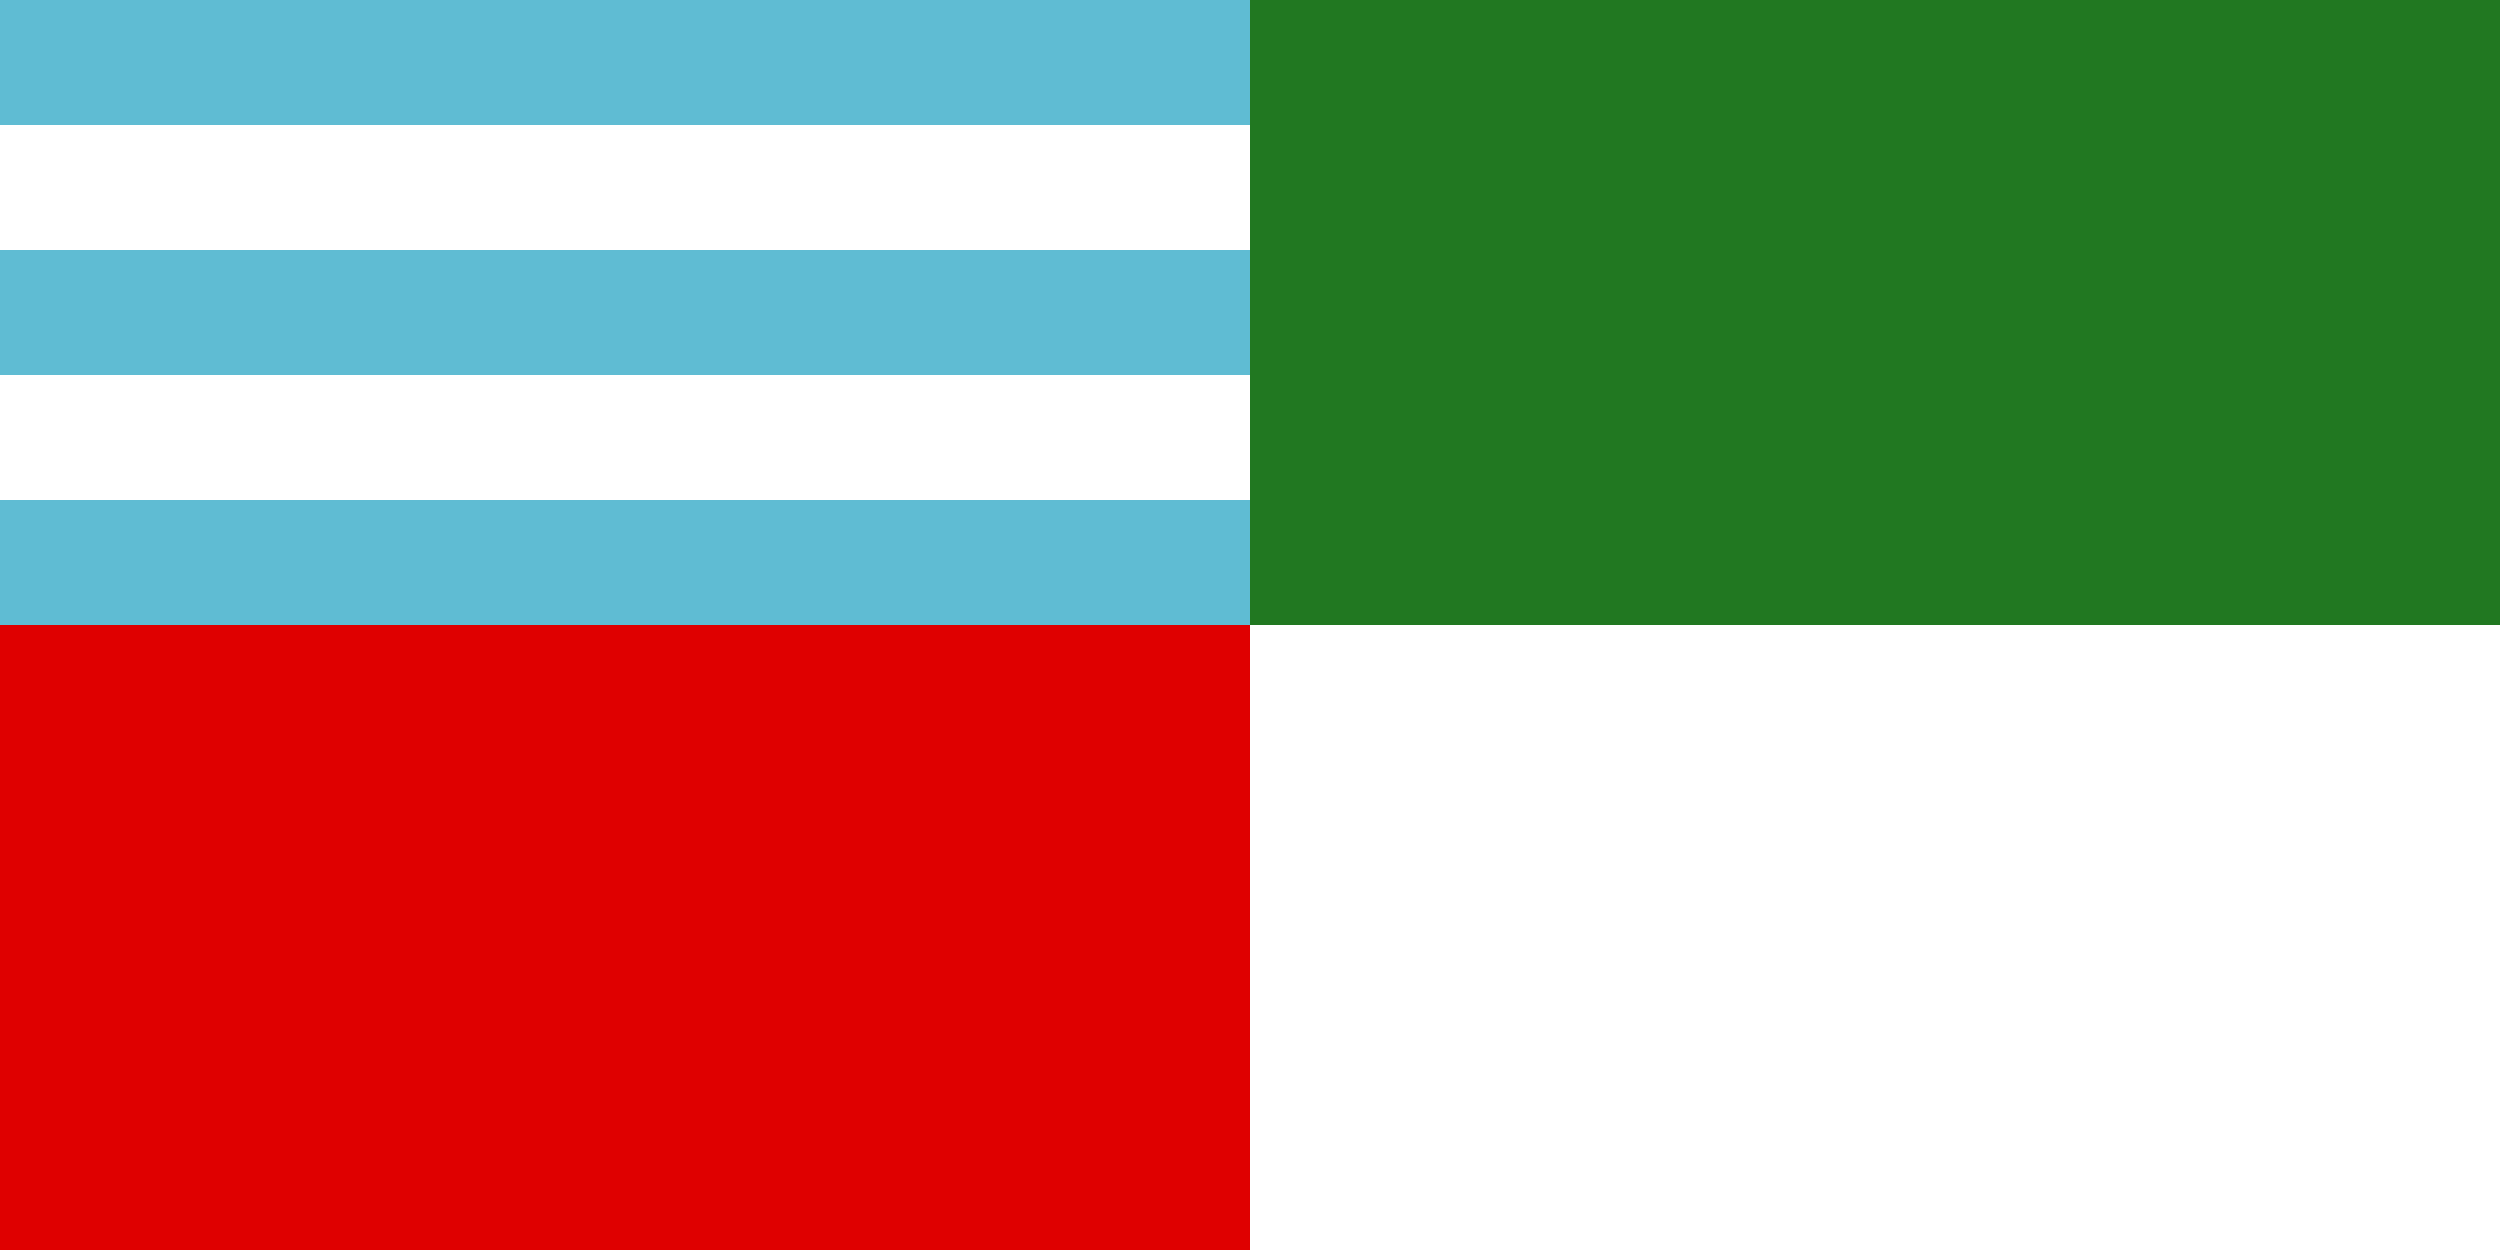 <?xml version="1.0" encoding="UTF-8"?><svg xmlns="http://www.w3.org/2000/svg" width="1000" height="500" id="FlagOfPortoviejo" viewBox="0 0 40 20"><rect width="40" height="20" fill="#fff"/><path stroke-width="2" stroke="#5fbcd3" d="M0,1H20m0,4H0m0,4H20"/><rect width="20" height="10" fill="#217821" x="20"/><rect width="20" height="10" fill="#df0000" y="10"/></svg>